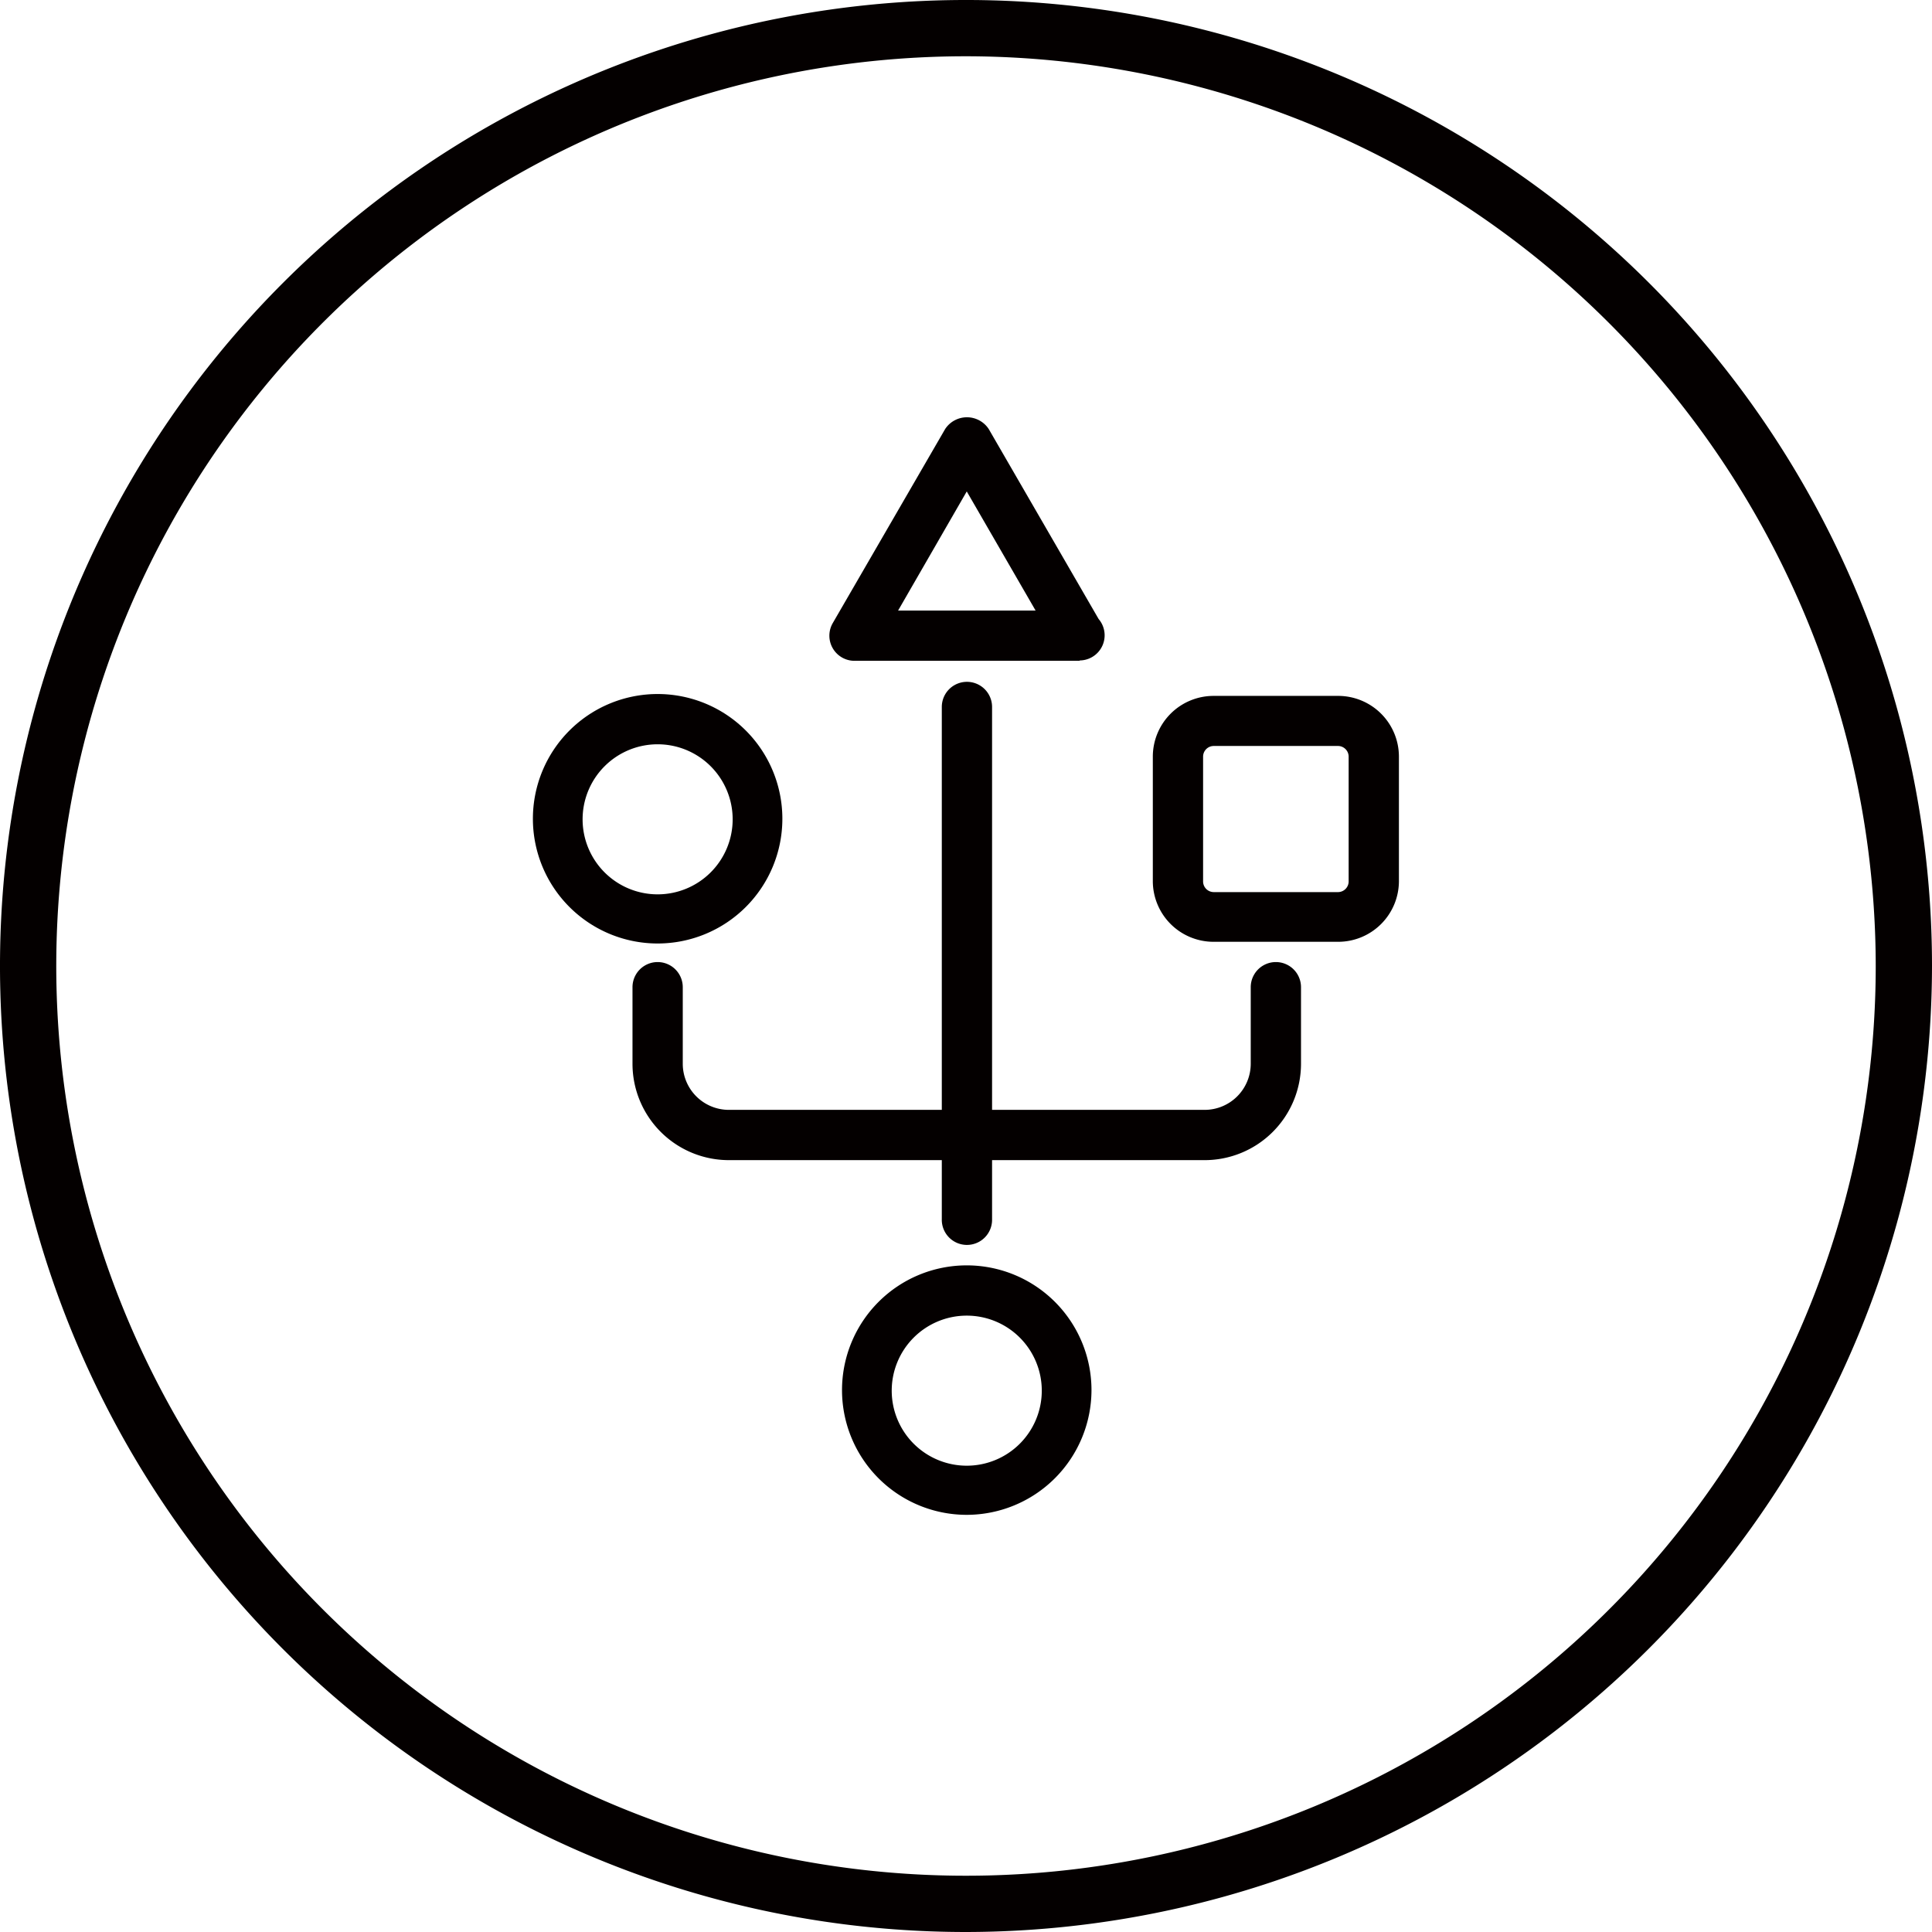 <svg xmlns="http://www.w3.org/2000/svg" viewBox="0 0 103 103"><defs><style>.cls-1{fill:#040000;}</style></defs><title>faq_1</title><g id="圖層_2" data-name="圖層 2"><g id="圖層_2-2" data-name="圖層 2"><path class="cls-1" d="M51.54,66.37A1.34,1.34,0,0,1,50.21,65V37.69a1.34,1.34,0,1,1,2.68,0V65A1.34,1.34,0,0,1,51.54,66.37Z"/><path class="cls-1" d="M35.06,50.3a6.65,6.65,0,1,1,6.65-6.65A6.65,6.65,0,0,1,35.06,50.3Zm0-10.62a4,4,0,1,0,4,4A4,4,0,0,0,35.06,39.68Z"/><path class="cls-1" d="M51.54,80.76a6.65,6.65,0,1,1,6.65-6.65A6.66,6.66,0,0,1,51.54,80.76Zm0-10.62a4,4,0,1,0,4,4A4,4,0,0,0,51.54,70.14Z"/><path class="cls-1" d="M64.23,61.85H38.85a5.14,5.14,0,0,1-5.13-5.13V52.63a1.34,1.34,0,0,1,2.68,0v4.09a2.46,2.46,0,0,0,2.45,2.45H64.23a2.46,2.46,0,0,0,2.45-2.45V52.63a1.34,1.34,0,0,1,2.68,0v4.09A5.14,5.14,0,0,1,64.23,61.85Z"/><path class="cls-1" d="M57.55,35.23h-12a1.34,1.34,0,0,1-1.16-2l6-10.36a1.39,1.39,0,0,1,2.32,0L58.57,33a1.34,1.34,0,0,1-1,2.21Zm-9.67-2.68h7.33L51.54,26.2Z"/><path class="cls-1" d="M71.35,50.21H64.7A3.24,3.24,0,0,1,61.46,47V40.33A3.24,3.24,0,0,1,64.7,37.1h6.65a3.24,3.24,0,0,1,3.23,3.23V47A3.24,3.24,0,0,1,71.35,50.21ZM64.7,39.77a.57.57,0,0,0-.56.56V47a.57.57,0,0,0,.56.56h6.65A.57.57,0,0,0,71.9,47V40.33a.57.57,0,0,0-.56-.56Z"/><path class="cls-1" d="M51.5,103A51.5,51.5,0,1,1,103,51.5,51.56,51.56,0,0,1,51.5,103Zm0-100A48.5,48.5,0,1,0,100,51.5,48.55,48.55,0,0,0,51.5,3Z"/></g></g></svg>
